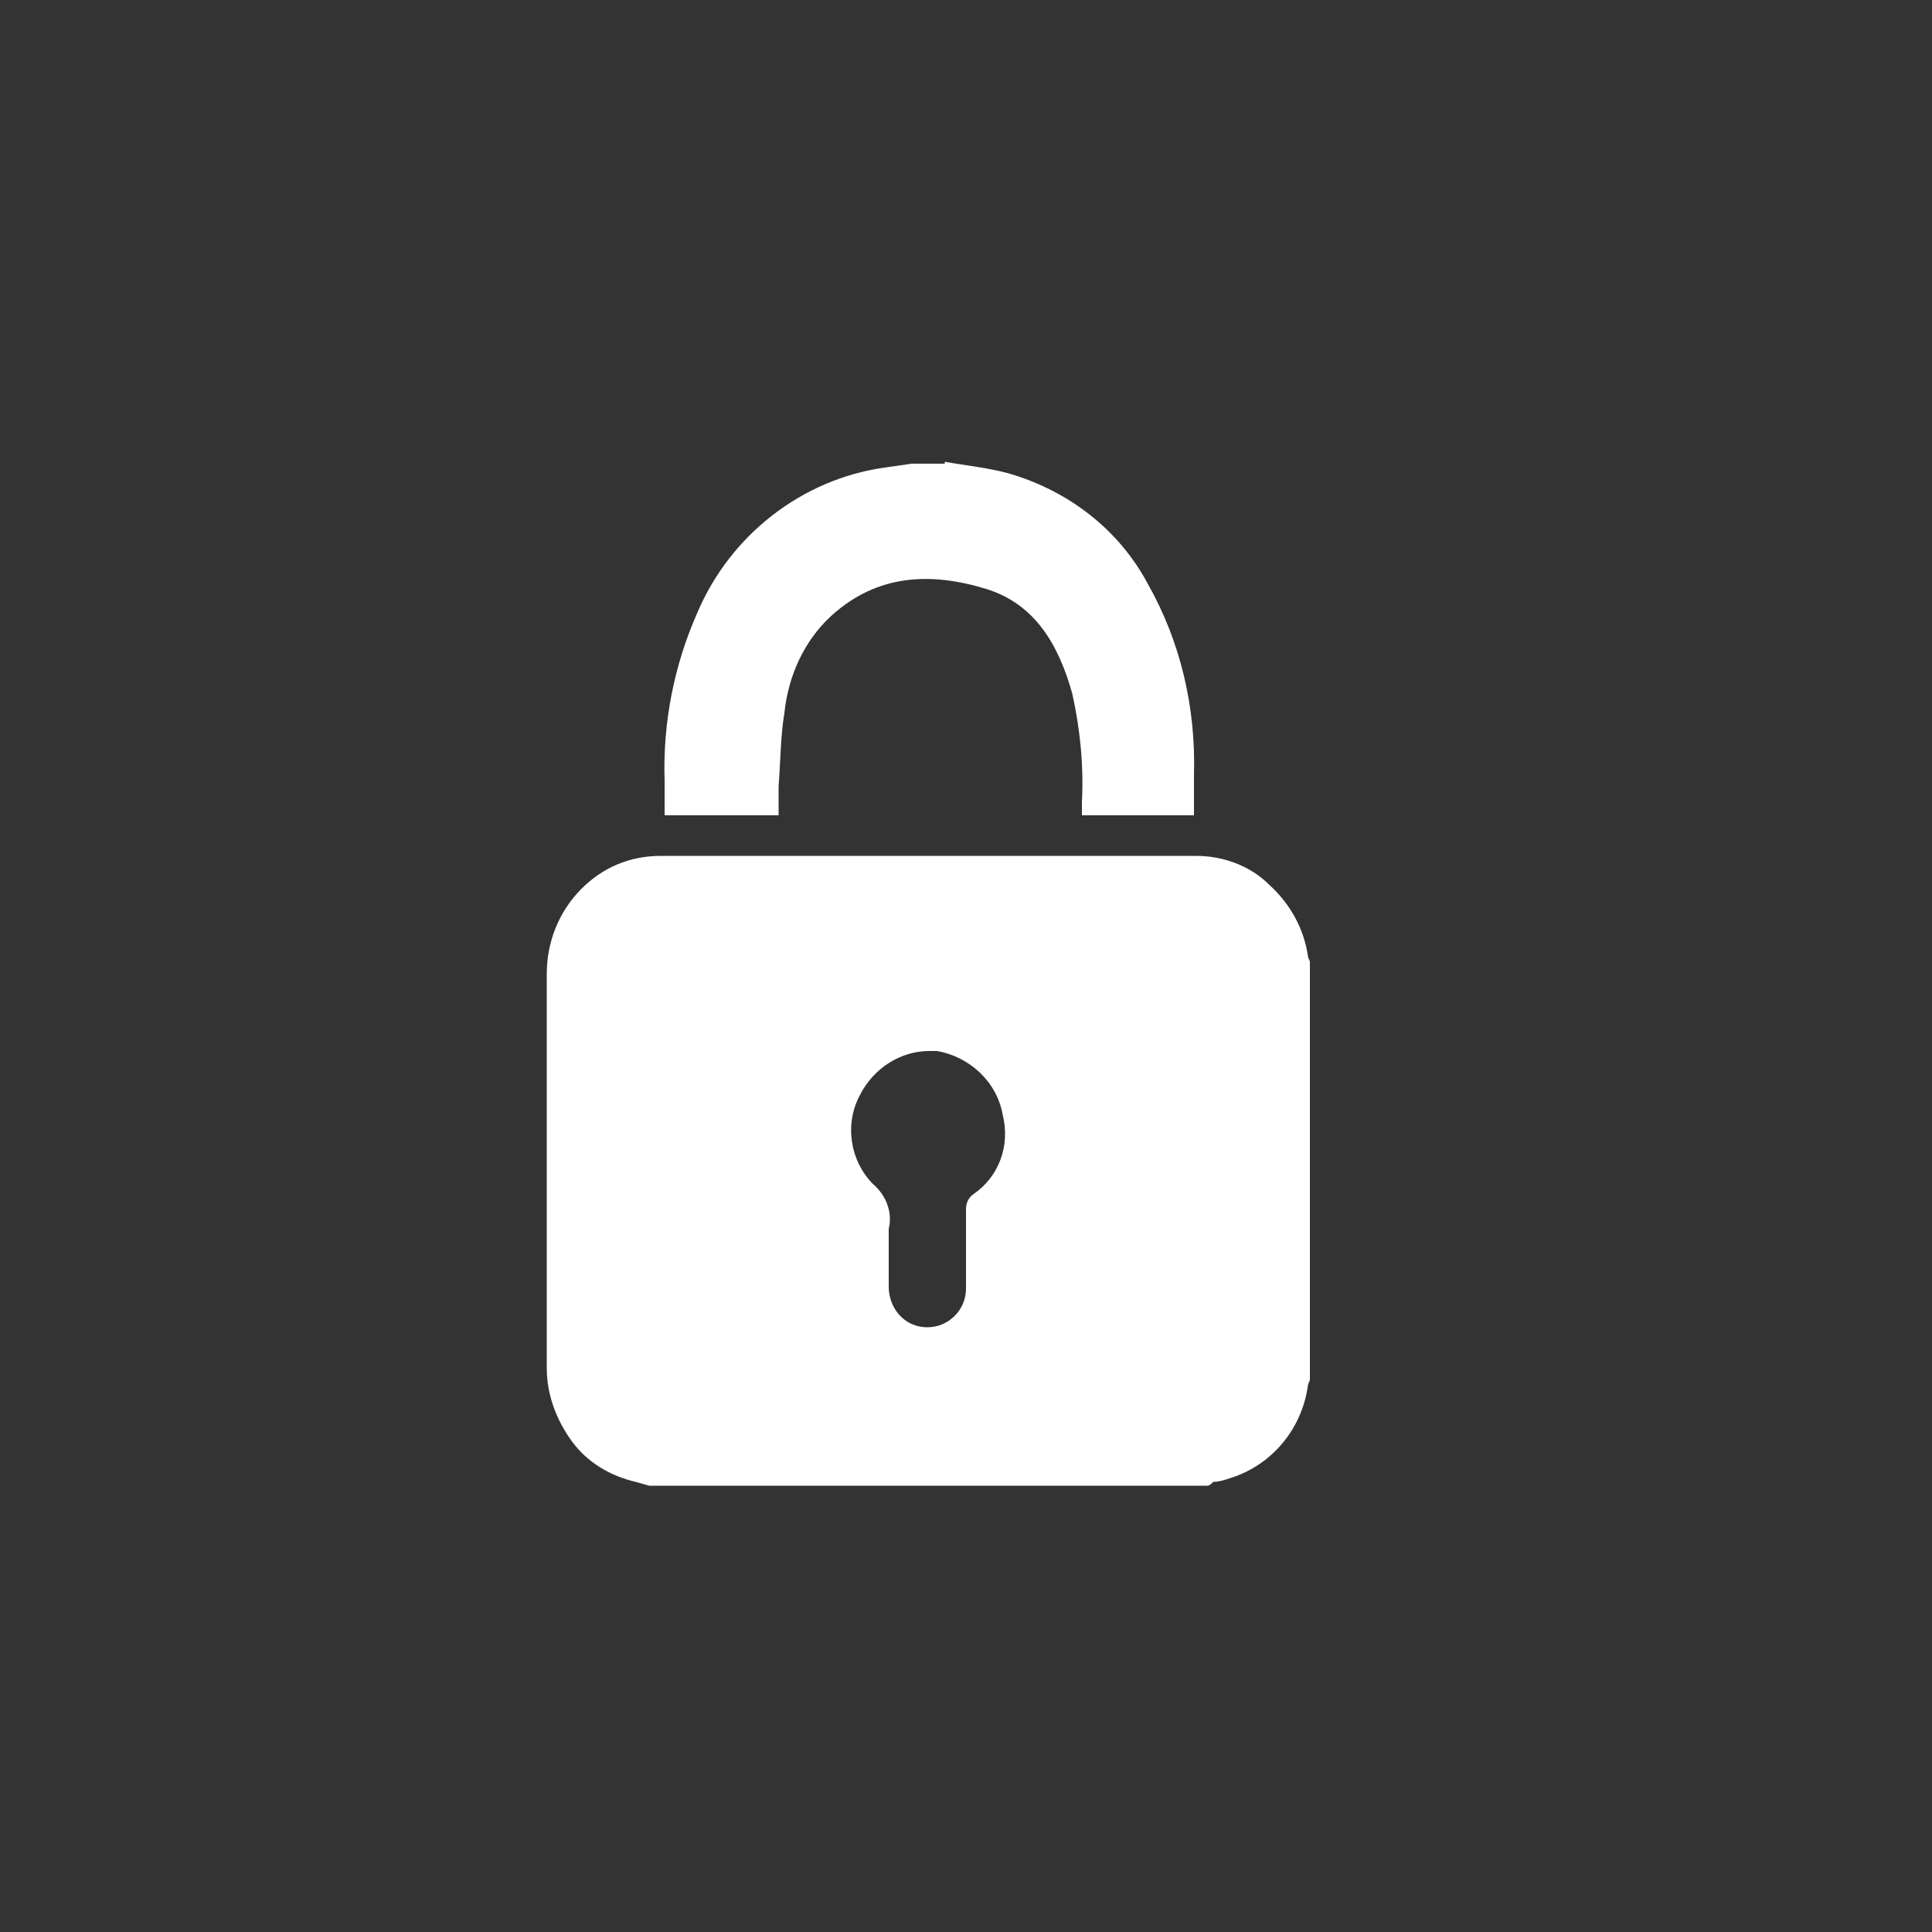 <?xml version="1.0" encoding="utf-8"?>
<!-- Generator: Adobe Illustrator 22.0.1, SVG Export Plug-In . SVG Version: 6.00 Build 0)  -->
<svg version="1.1" id="lock" xmlns="http://www.w3.org/2000/svg" xmlns:xlink="http://www.w3.org/1999/xlink" x="0px" y="0px"
	 width="100px" height="100px" viewBox="0 0 100 100" style="enable-background:new 0 0 100 100;" xml:space="preserve">
<rect x="0" y="0" width="100" height="100" fill="#333333" stroke="none"/>
<style type="text/css">
	.st0{fill:#FFFFFF;}
</style>
<path id="lock2" class="st0" d="M62.5,76.9H33.6l-0.7-0.2c-1.3-0.3-2.5-1-3.3-2.1c-0.8-1.1-1.3-2.4-1.3-3.8c0-6.8,0-13.6,0-20.4
	c0-1.6,0.6-3.2,1.8-4.4c1.1-1.1,2.5-1.7,4.1-1.7c0.1,0,0.1,0,0.2,0h27.3c0.1,0,0.1,0,0.2,0c1.4,0,2.8,0.5,3.8,1.5
	c1.1,1,1.8,2.3,2,3.7c0,0.1,0.1,0.2,0.1,0.3v21.6c0,0.1-0.1,0.2-0.1,0.3c-0.3,2.2-1.8,4.1-4,4.8c-0.3,0.1-0.6,0.2-0.9,0.2
	C62.7,76.8,62.6,76.9,62.5,76.9L62.5,76.9z M48.1,54.4c-1.5,0-2.9,0.9-3.6,2.3c-0.8,1.5-0.5,3.4,0.7,4.6c0.7,0.6,1,1.5,0.8,2.3
	c0,0.2,0,0.4,0,0.6c0,0.1,0,0.2,0,0.3v2.1c0,1.1,0.8,2.1,2,2.1h0c1.1,0,2-0.9,2-2c0-0.9,0-1.8,0-2.7c0-0.4,0-0.9,0-1.4
	c0-0.3,0.1-0.6,0.4-0.8c1.3-0.9,1.9-2.5,1.5-4.1c-0.3-1.7-1.7-3-3.4-3.3C48.4,54.4,48.2,54.4,48.1,54.4z"/>
<path id="lock1" class="st0" d="M48.9,23.9c1.1,0.2,2.2,0.3,3.3,0.6c3.1,0.9,5.7,2.9,7.2,5.7c1.7,3,2.5,6.4,2.4,9.9v2.1H56v-0.7
	c0.1-1.9-0.1-3.8-0.5-5.6c-0.7-2.5-1.9-4.6-4.4-5.4c-2.9-0.9-5.7-0.8-8.1,1.4c-1.4,1.3-2.2,3.1-2.4,5c-0.2,1.2-0.2,2.5-0.3,3.8
	c0,0.5,0,1,0,1.5h-5.9v-1.8c-0.1-3,0.5-6,1.7-8.7c1.7-4,5.4-6.9,9.7-7.5l1.4-0.2H48.9z"/>
</svg>
